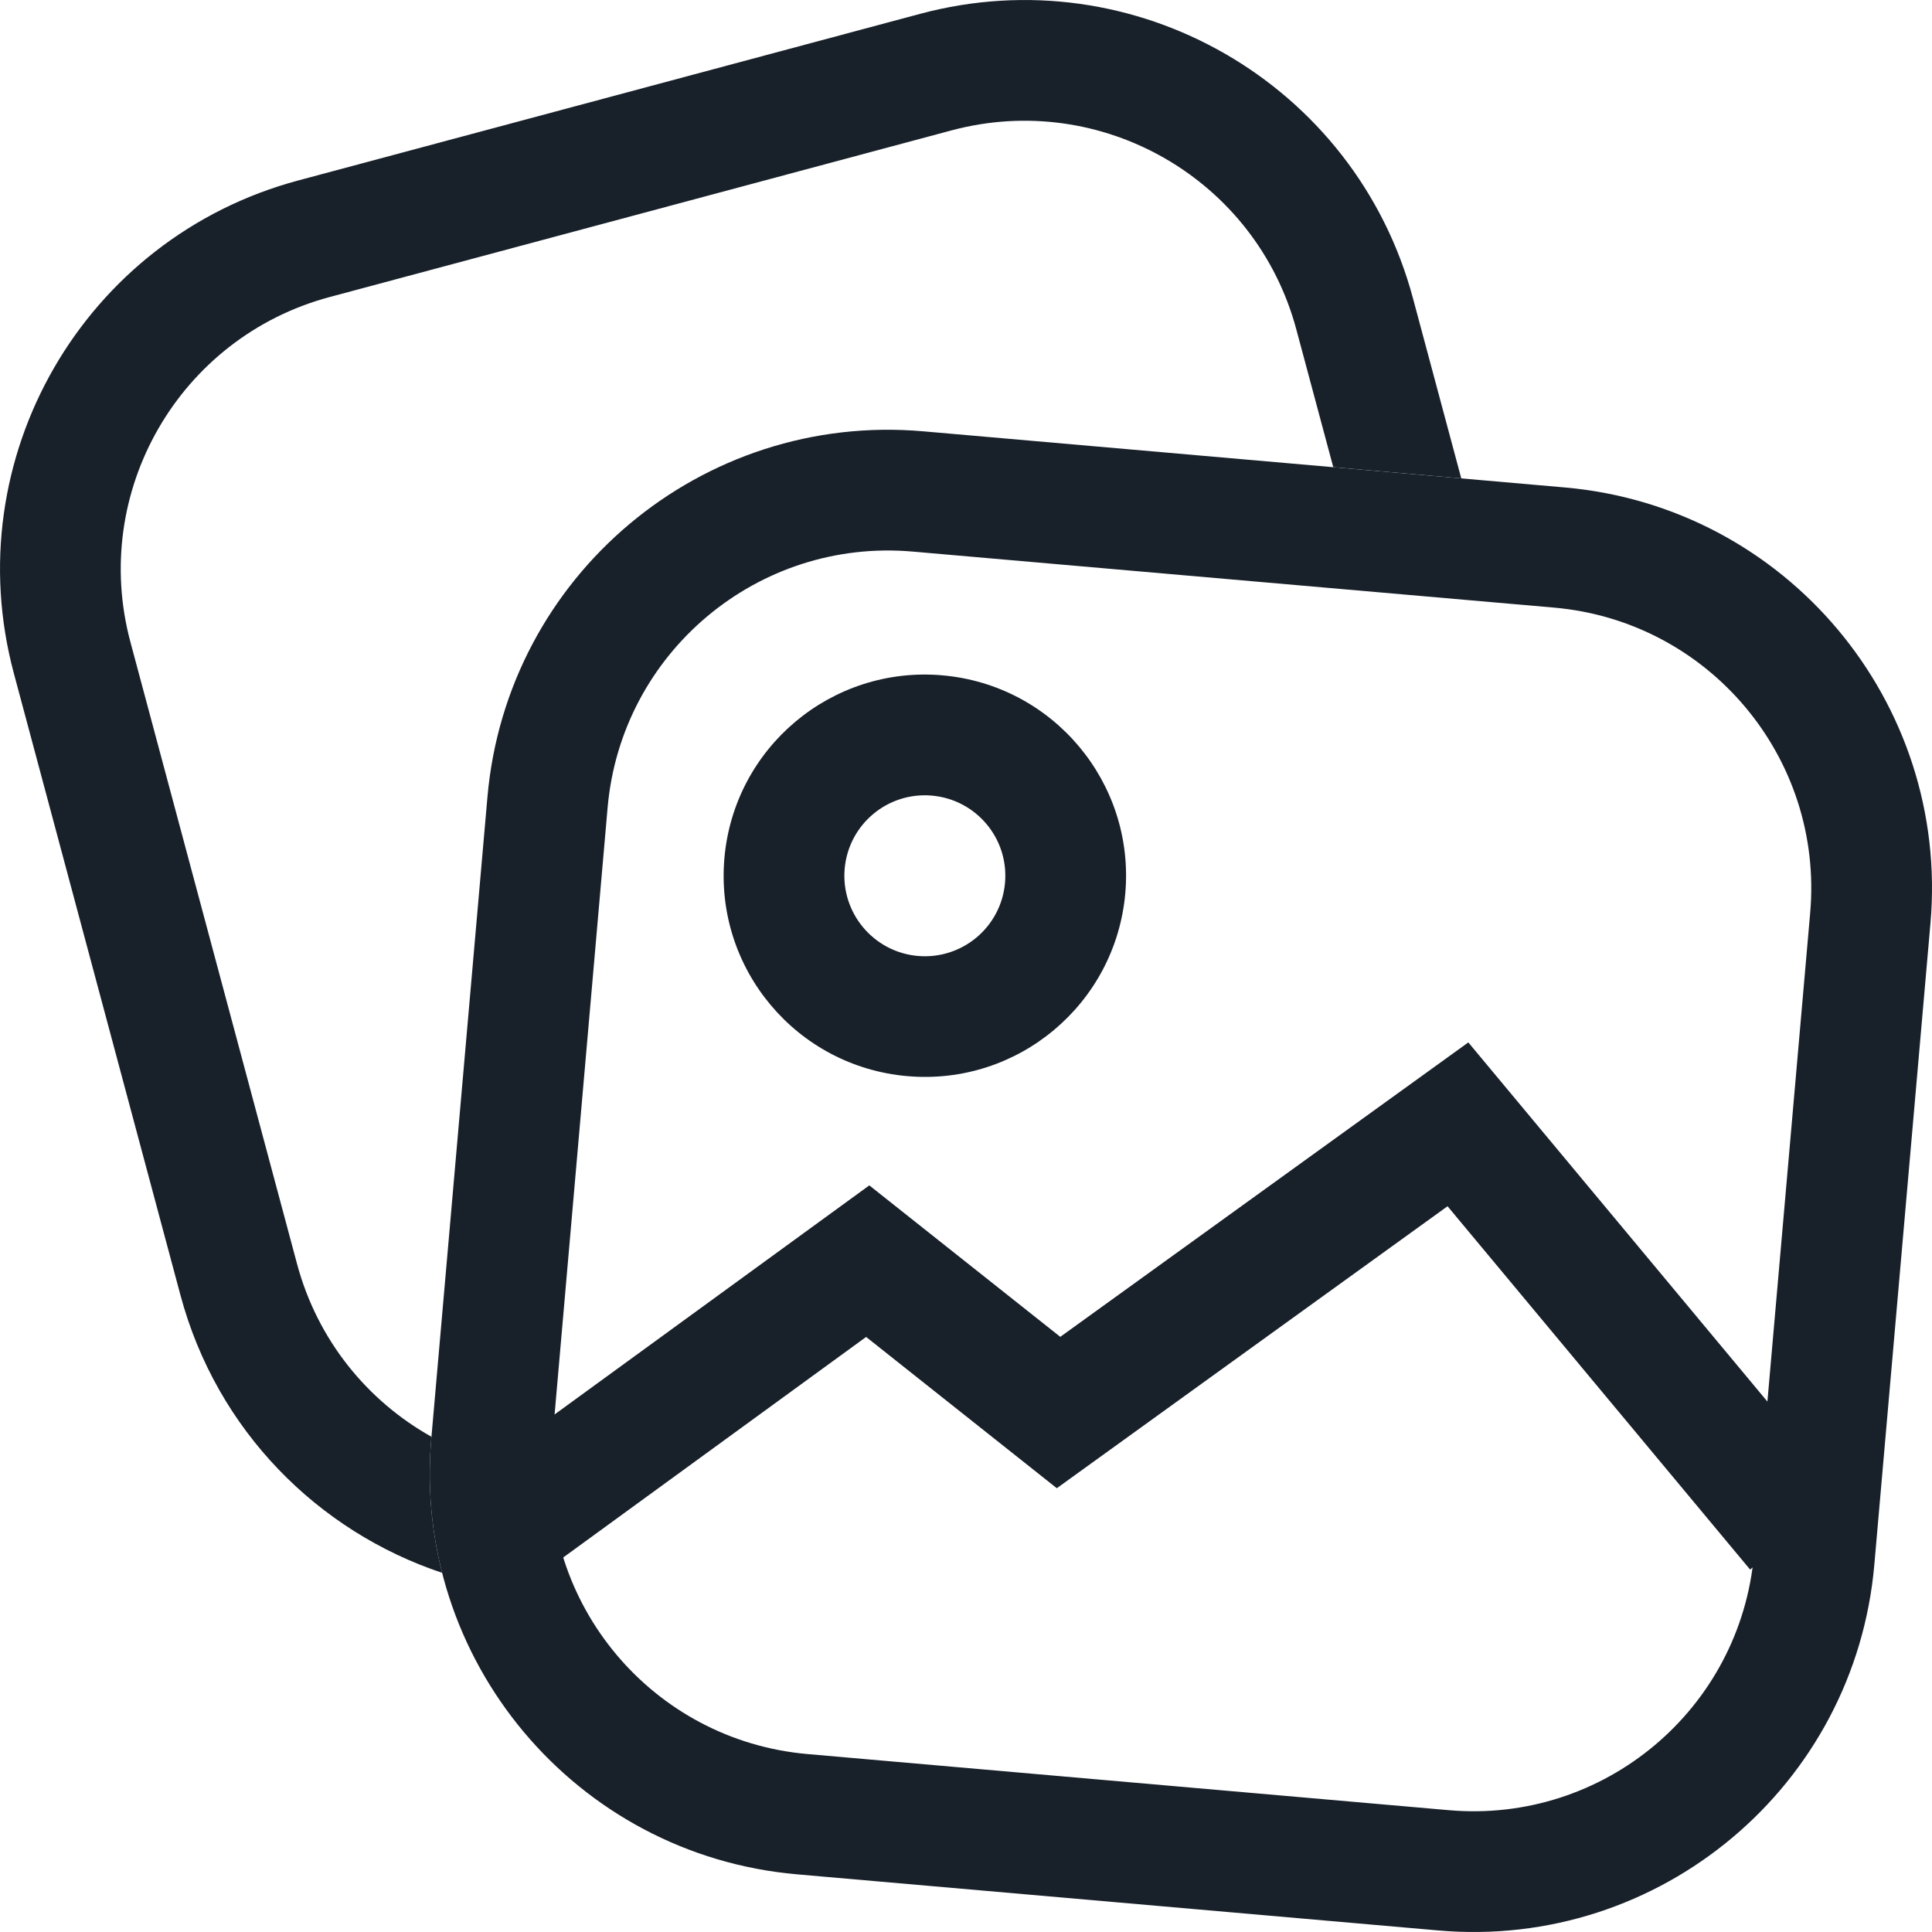 <svg width="20" height="20" viewBox="0 0 20 20" fill="none" xmlns="http://www.w3.org/2000/svg">
<g clip-path="url(#clip0_2266_40324)">
<path d="M3.412 3.075L9.849 1.35C11.405 0.933 13.004 1.856 13.42 3.412L13.802 4.836L15.127 4.952L14.627 3.088C14.032 0.866 11.748 -0.452 9.526 0.143L3.088 1.868C0.866 2.463 -0.452 4.747 0.143 6.969L1.868 13.407C2.244 14.811 3.294 15.854 4.577 16.282C4.464 15.839 4.423 15.371 4.465 14.89L4.466 14.873C3.804 14.502 3.287 13.874 3.075 13.084L1.35 6.646C0.933 5.091 1.856 3.492 3.412 3.075Z" fill="#18202A"/>
<path fill-rule="evenodd" clip-rule="evenodd" d="M16.088 6.29L9.449 5.71C7.845 5.569 6.431 6.756 6.29 8.36L5.71 14.999C5.569 16.604 6.756 18.018 8.36 18.158L14.999 18.739C16.604 18.879 18.018 17.693 18.158 16.088L18.739 9.449C18.879 7.845 17.693 6.431 16.088 6.29ZM9.558 4.465C7.266 4.264 5.246 5.96 5.046 8.251L4.465 14.89C4.264 17.182 5.96 19.203 8.251 19.403L14.89 19.984C17.182 20.184 19.203 18.489 19.403 16.197L19.984 9.558C20.184 7.266 18.489 5.246 16.197 5.046L9.558 4.465Z" fill="#18202A"/>
<path fill-rule="evenodd" clip-rule="evenodd" d="M9.501 9.896C9.96 9.936 10.364 9.597 10.404 9.138C10.444 8.68 10.105 8.276 9.646 8.236C9.188 8.196 8.784 8.535 8.744 8.993C8.704 9.451 9.043 9.855 9.501 9.896ZM11.649 9.247C11.548 10.393 10.538 11.241 9.392 11.14C8.246 11.04 7.399 10.03 7.499 8.884C7.599 7.738 8.609 6.891 9.755 6.991C10.901 7.091 11.749 8.101 11.649 9.247Z" fill="#18202A"/>
<path fill-rule="evenodd" clip-rule="evenodd" d="M15.2 10.791L19.078 15.448L18.117 16.248L14.985 12.487L10.94 15.406L8.966 13.84L5.59 16.298L4.854 15.288L8.999 12.271L10.976 13.839L15.2 10.791Z" fill="#18202A"/>
</g>
<defs>
<clipPath id="clip0_2266_40324">
<rect width="20" height="20" fill="white"/>
</clipPath>
</defs>
</svg>
